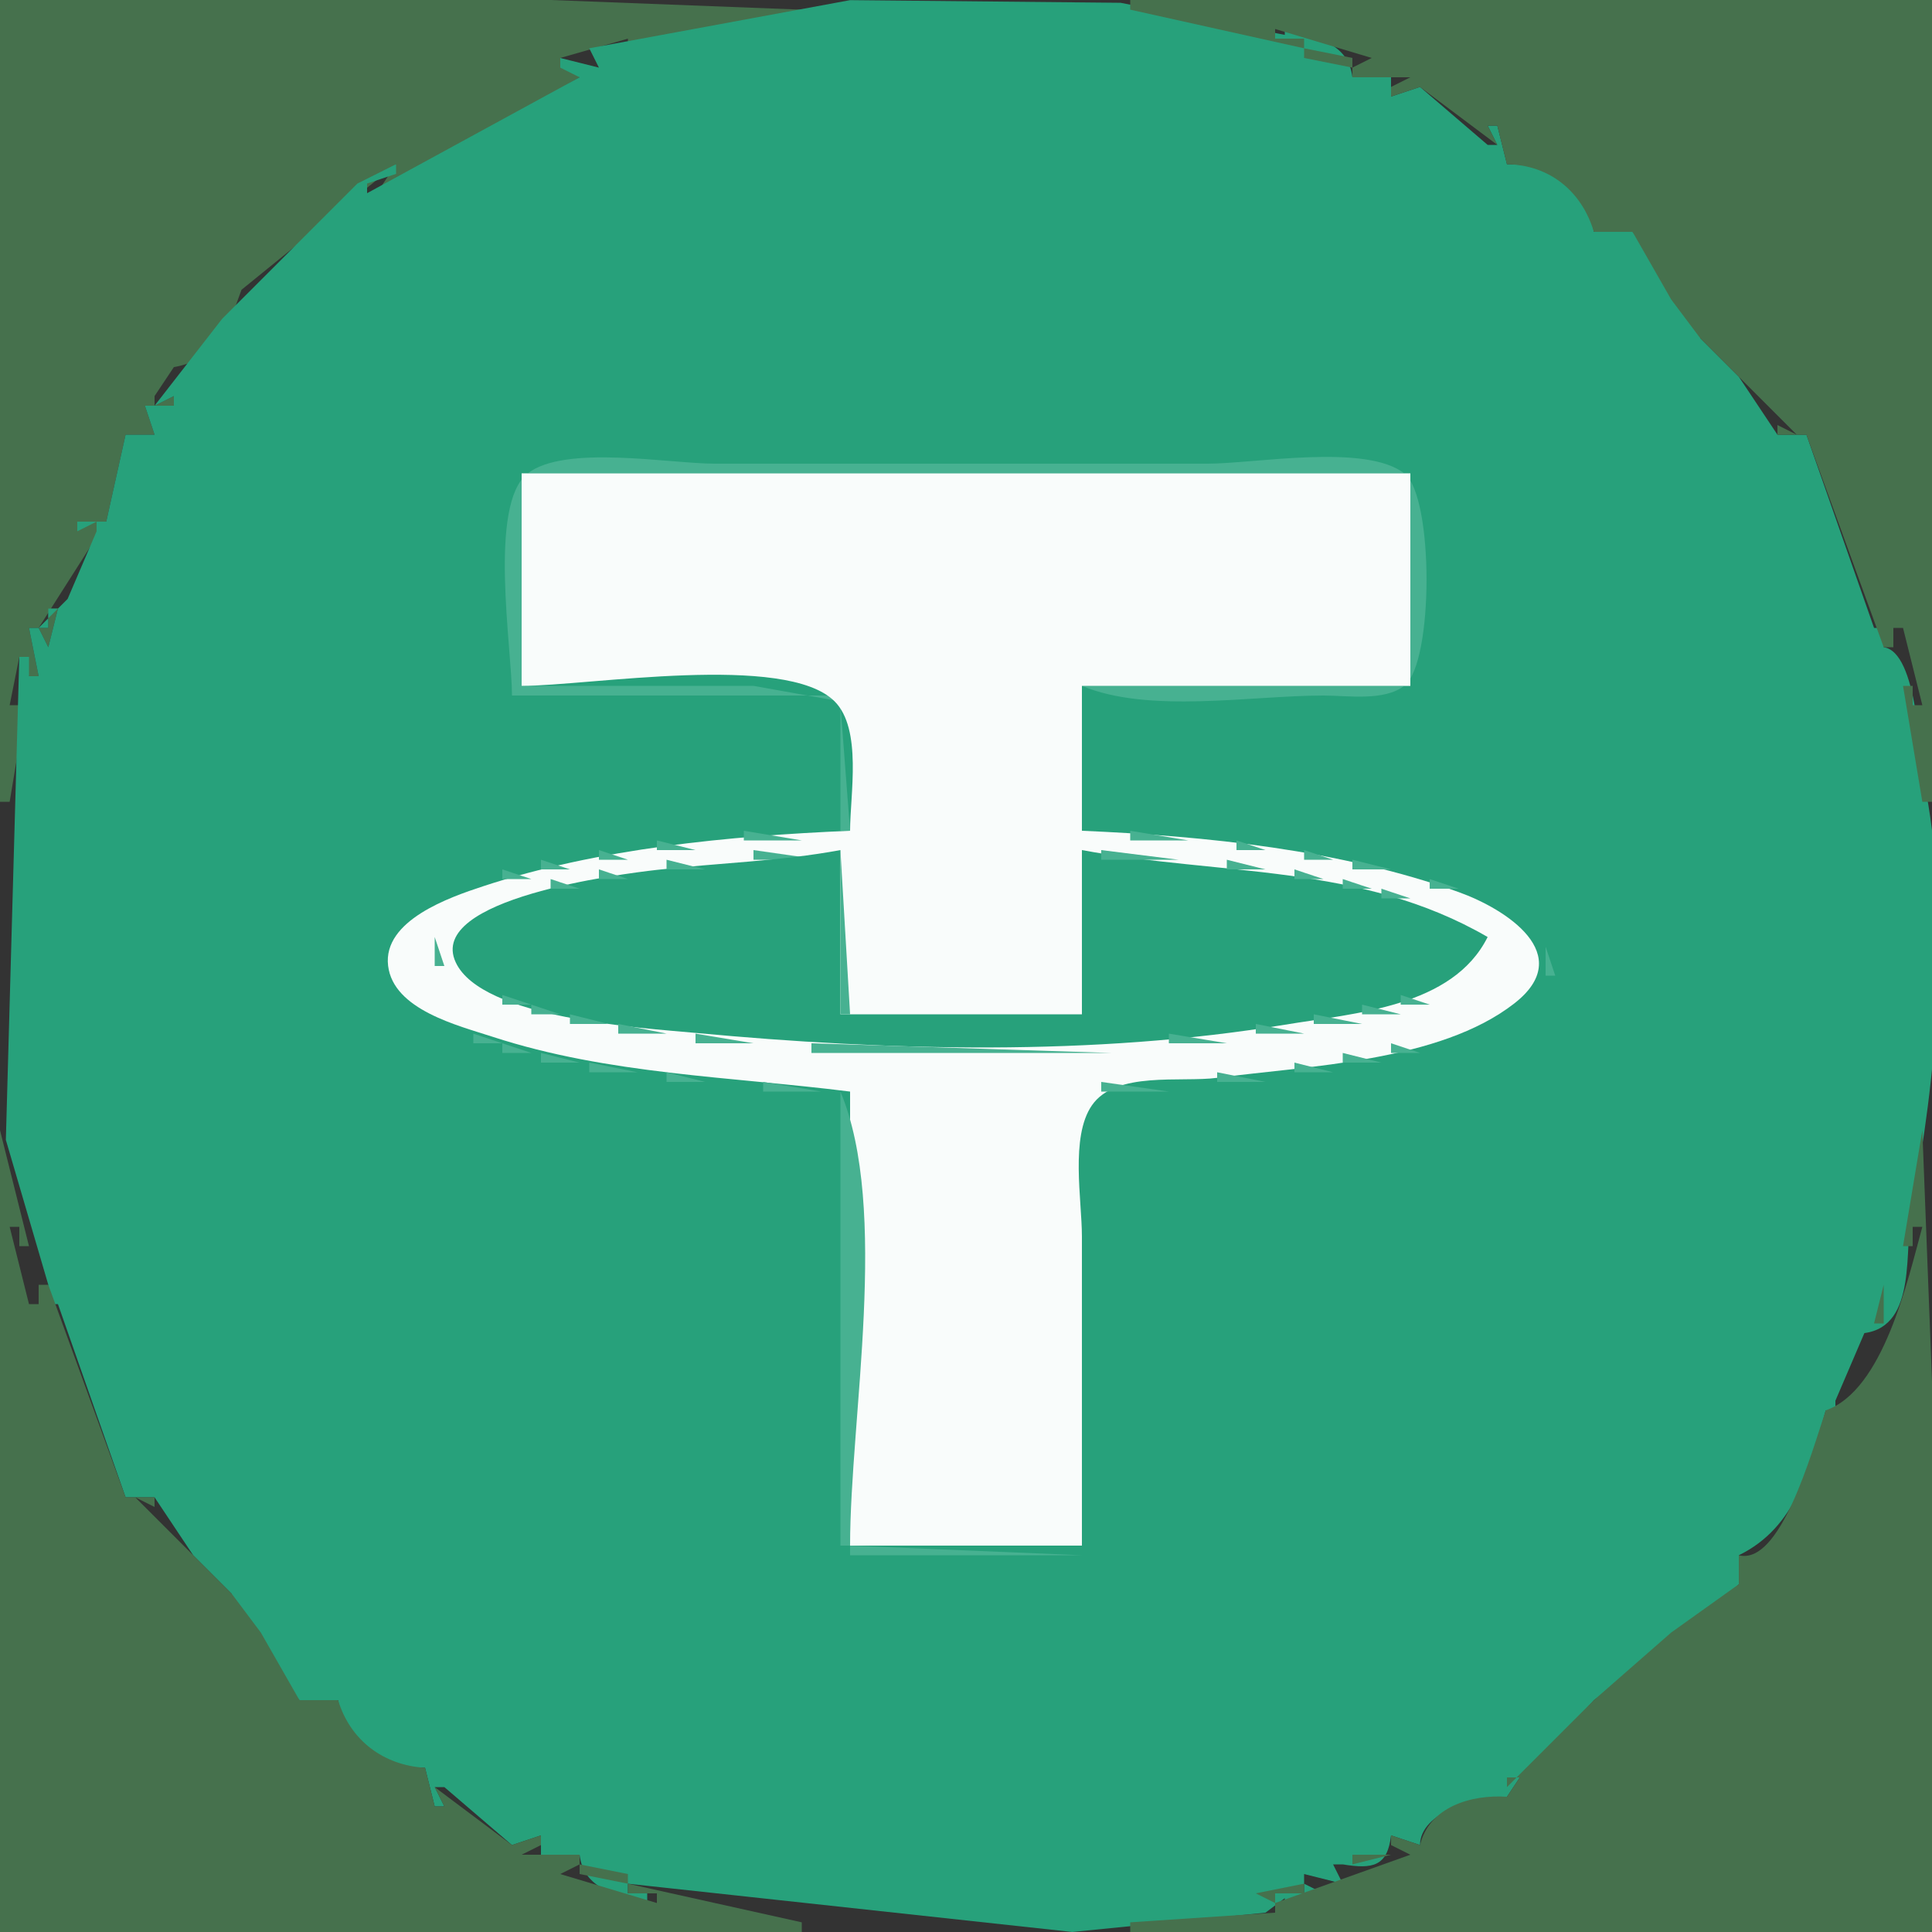 <?xml version="1.0" standalone="yes"?>
<svg xmlns="http://www.w3.org/2000/svg" width="200" height="200">
<rect width="100%" height="100%" fill="#333333" stroke="none"/>
<path style="fill:#46714d; stroke:none;" d="M0 0L0 83L1 83L3 71L2 71L2 73L1 73L2 68L3 70L4 70L3 65L4 65L5 67L6 63L5 63L5 65L4 65L11 54L13 45L16 45L15 42L18 42L18 41L16 42L16 41L18 38C22.523 37.21 23.529 34.04 25 30L41 17L39 20L60 8L58 6L65 4L65 5L63 5L63 6L83 1L57 0L0 0z"/>
<path style="fill:#01ffff; stroke:none;" d="M74.667 0.333L75.333 0.667L74.667 0.333z"/>
<path style="fill:#27a17b; stroke:none;" d="M76 0L77 1L76 0M61 5L62 7L58 6L58 7L60 8L38 20L38 19L41 18L41 17L37 19L23 33L16 42L18 41L18 42L15 42L16 45L13 45L11 54L8 54L8 55L10 54L10 55L7 62L4 65L5 65L5 63L6 63L5 67L4 65L3 65L4 70L3 70L3 68L2 68L0.606 118L5 133L4 137L5 137L5 135L6 135L13 155L16 155L20 161L23 164L24 165L23 167L31 176L35 176C35.829 180.75 39.257 183.002 44 183L45 187L46 187L45 185L46 185L53 191L56 190L56 193L60 192C60.427 195.551 63.712 196.145 67 197L67 196L65 196L65 195L111 199.996L131 198L135 195L135 196L133 196L133 197L137 196L135 195L135 194L139 195L138 193L139 193C142.087 193.506 143.632 193.223 144 190L147 191C147 187.572 152.902 185.918 156 186L158 183L157 185L165 176L177 167L180 164L181 163L180 161C185.967 158.08 187.326 152.027 189 146L192 146L192 145L190 146L190 145L193 138C198.541 137.267 197.09 129.193 197.894 125C200.47 111.563 201.883 95.612 199.394 82C198.724 78.341 198.514 67.495 195 67L196 63L195 63L195 65L194 65L187 45L184 45L180 39L177 36L176 35L177 33L169 24L165 24C164.171 19.25 160.743 16.998 156 17L155 13L154 13L155 15L154 15L147 9L144 10L144 7L140 8C139.573 4.449 136.288 3.855 133 3L133 4L135 4L116 0.289L88 0.015L61 5z"/>
<path style="fill:#46714d; stroke:none;" d="M117 0L117 1L135 5L135 4L132 4L132 3L142 6L140 7L140 8L146 8L144 9L144 10L147 9L155 15L154 13L155 13L156 17C160.404 17.081 163.735 19.783 165 24L169 24L173 31L176 35L177 36L180 39L186 45L184 44L184 45L187 45L195 67L196 67L196 65L197 65L199 73L198 73L198 71L197 71L199 83L200 83L200 0L117 0z"/>
<path style="fill:#27a17b; stroke:none;" d="M123 0L124 1L123 0z"/>
<path style="fill:#01ffff; stroke:none;" d="M124.667 0.333L125.333 0.667L124.667 0.333z"/>
<path style="fill:#27a17b; stroke:none;" d="M71.667 1.333L72.333 1.667L71.667 1.333z"/>
<path style="fill:#01ffff; stroke:none;" d="M127 1L128 2L127 1z"/>
<path style="fill:#27a17b; stroke:none;" d="M128 1L129 2L128 1z"/>
<path style="fill:#01ffff; stroke:none;" d="M68 2L67 4L68 2z"/>
<path style="fill:#27a17b; stroke:none;" d="M69 2L70 3L69 2M130.667 2.333L131.333 2.667L130.667 2.333M65.667 3.333L66.333 3.667L65.667 3.333z"/>
<path style="fill:#01ffff; stroke:none;" d="M132 3L133 4L132 3M62.333 4.667L62.667 5.333L62.333 4.667z"/>
<path style="fill:#27a17b; stroke:none;" d="M63.667 4.333L64.333 4.667L63.667 4.333z"/>
<path style="fill:#01ffff; stroke:none;" d="M137 4L138 5L137 4M60.333 5.667L60.667 6.333L60.333 5.667z"/>
<path style="fill:#46714d; stroke:none;" d="M135 5L135 6L140 7L140 6L135 5M61 6L62 7L61 6z"/>
<path style="fill:#01ffff; stroke:none;" d="M141 6L142 7L141 6z"/>
<path style="fill:#27a17b; stroke:none;" d="M55 9L58 8L55 9z"/>
<path style="fill:#01ffff; stroke:none;" d="M54 8L55 9L54 8z"/>
<path style="fill:#46714d; stroke:none;" d="M142.667 8.333L143.333 8.667L142.667 8.333z"/>
<path style="fill:#01ffff; stroke:none;" d="M145 8L146 9L145 8z"/>
<path style="fill:#27a17b; stroke:none;" d="M53 9L54 10L53 9z"/>
<path style="fill:#01ffff; stroke:none;" d="M45 13L43 16L45 13z"/>
<path style="fill:#27a17b; stroke:none;" d="M42 15L43 16L42 15z"/>
<path style="fill:#01ffff; stroke:none;" d="M156.667 15.333L157.333 15.667L156.667 15.333z"/>
<path style="fill:#27a17b; stroke:none;" d="M41 16L42 17L41 16z"/>
<path style="fill:#01ffff; stroke:none;" d="M39 17L40 18L39 17z"/>
<path style="fill:#46714d; stroke:none;" d="M158 17L161 20L158 17z"/>
<path style="fill:#01ffff; stroke:none;" d="M160 17L161 18L160 17M38 19L39 20L38 19M161 19L162 20L161 19z"/>
<path style="fill:#27a17b; stroke:none;" d="M36 20L34 23L36 20z"/>
<path style="fill:#46714d; stroke:none;" d="M162 20L163 21L162 20M163 21L164 22L163 21M164 22L165 23L164 22z"/>
<path style="fill:#01ffff; stroke:none;" d="M31 24L29 27L31 24M169 25L171 27L169 25z"/>
<path style="fill:#27a17b; stroke:none;" d="M28 27L29 28L28 27M27 28L28 29L27 28z"/>
<path style="fill:#46714d; stroke:none;" d="M171 28L173 30L171 28z"/>
<path style="fill:#27a17b; stroke:none;" d="M26 29L27 30L26 29z"/>
<path style="fill:#01ffff; stroke:none;" d="M25 30L24 33L25 30M174 30L176 33L174 30M22 34L21 36L22 34M177 34L178 35L177 34z"/>
<path style="fill:#27a17b; stroke:none;" d="M20 36L21 37L20 36z"/>
<path style="fill:#46714d; stroke:none;" d="M178 36L180 38L178 36z"/>
<path style="fill:#27a17b; stroke:none;" d="M19 37L20 38L19 37z"/>
<path style="fill:#01ffff; stroke:none;" d="M18 38L19 39L18 38M181 38L182 39L181 38M16 40L17 41L16 40M183 40L184 41L183 40z"/>
<path style="fill:#46714d; stroke:none;" d="M182 41L183 42L182 41z"/>
<path style="fill:#01ffff; stroke:none;" d="M183 42L184 43L183 42M185.333 43.667L185.667 44.333L185.333 43.667M14 45L15 46L14 45z"/>
<path style="fill:#47b191; stroke:none;" d="M53 72L87 72L87 86L88 86L86.972 72.603L78 71L54 71L54 49L146 49L146 71L112 71C118.916 73.902 129.522 72.003 137 72C139.469 71.999 143.311 72.624 145.397 70.972C148.433 68.567 148.433 51.433 145.397 49.028C141.418 45.876 129.897 48 125 48L74 48C69.295 48 58.439 45.99 54.603 49.028C50.532 52.252 53 67.14 53 72z"/>
<path style="fill:#f9fcfb; stroke:none;" d="M54 49L54 71C60.946 71 81.341 67.548 86.397 72.603C89.276 75.483 88 82.279 88 86C75.509 86.536 61.936 87.815 50 91.749C46.569 92.88 39.617 95.272 40.176 99.972C40.719 104.538 47.439 106.167 51 107.329C62.962 111.232 75.647 111.439 88 113L88 160L112 160L112 128C112 124.222 110.778 117.702 113.028 114.434C115.503 110.837 122.234 112.076 126 111.576C135.377 110.329 149.013 109.922 156.771 103.867C163.249 98.81 155.884 94.099 151 92.348C138.784 87.968 124.892 86.553 112 86L112 71L146 71L146 49L54 49z"/>
<path style="fill:#46714d; stroke:none;" d="M189 53L190 54L189 53z"/>
<path style="fill:#01ffff; stroke:none;" d="M9 54L8 56L9 54M191 54L192 55L191 54z"/>
<path style="fill:#46714d; stroke:none;" d="M9 55L10 56L9 55M190 55L191 56L190 55z"/>
<path style="fill:#01ffff; stroke:none;" d="M7 56L8 57L7 56M192 56L193 57L192 56z"/>
<path style="fill:#46714d; stroke:none;" d="M8 57L9 58L8 57M191 57L192 58L191 57M7 59L8 60L7 59M192 59L193 60L192 59z"/>
<path style="fill:#01ffff; stroke:none;" d="M5.667 60.333L6.333 60.667L5.667 60.333M193 60L194 61L193 60z"/>
<path style="fill:#46714d; stroke:none;" d="M6 61L7 62L6 61M193 61L194 62L193 61z"/>
<path style="fill:#01ffff; stroke:none;" d="M4 62L5 63L4 62M194.667 62.333L195.333 62.667L194.667 62.333z"/>
<path style="fill:#46714d; stroke:none;" d="M194.333 63.667L194.667 64.333L194.333 63.667z"/>
<path style="fill:#01ffff; stroke:none;" d="M196 65L197 66L196 65z"/>
<path style="fill:#46714d; stroke:none;" d="M196.333 68.667L196.667 69.333L196.333 68.667z"/>
<path style="fill:#01ffff; stroke:none;" d="M1.667 70.333L2.333 70.667L1.667 70.333M197.667 70.333L198.333 70.667L197.667 70.333z"/>
<path style="fill:#27a17b; stroke:none;" d="M1.333 71.667L1.667 72.333L1.333 71.667M198.333 71.667L198.667 72.333L198.333 71.667z"/>
<path style="fill:#01ffff; stroke:none;" d="M0.333 74.667L0.667 75.333L0.333 74.667M199.333 74.667L199.667 75.333L199.333 74.667z"/>
<path style="fill:#27a17b; stroke:none;" d="M0 76L1 77L0 76M199 76L200 77L199 76z"/>
<path style="fill:#01ffff; stroke:none;" d="M198 77L199 78L198 77z"/>
<path style="fill:#47b191; stroke:none;" d="M77 86L77 87L83 87L77 86M117 86L117 87L123 87L117 86M68 87L68 88L72 88L68 87M128 87L128 88L131 88L128 87M62 88L62 89L65 89L62 88M78 88L78 89L85 89L78 88z"/>
<path style="fill:#27a17b; stroke:none;" d="M154 97C140.877 89.377 126.334 90.661 112 88L112 105L87 105L87 88C80.742 89.162 74.328 89.33 68 90.05C64.288 90.473 44.101 93.008 47.176 99.621C49.884 105.447 66.445 106.407 72 106.925C91.968 108.789 113.145 109.361 133 106.08C140.284 104.877 150.369 104.265 154 97z"/>
<path style="fill:#47b191; stroke:none;" d="M87 88L87 105L88 105L87 88M114 88L114 89L122 89L114 88M135 88L135 89L138 89L135 88M56 89L56 90L59 90L56 89M69 89L69 90L73 90L69 89M127 89L127 90L131 90L127 89M140 89L140 90L144 90L140 89M52 90L52 91L55 91L52 90M62 90L62 91L65 91L62 90M134 90L134 91L137 91L134 90M145.667 90.333L146.333 90.667L145.667 90.333M49.667 91.333L50.333 91.667L49.667 91.333M57 91L57 92L60 92L57 91M139 91L139 92L142 92L139 91M148 91L148 92L151 92L148 91M46.667 92.333L47.333 92.667L46.667 92.333M54.667 92.333L55.333 92.667L54.667 92.333M143 92L143 93L146 93L143 92M151.667 92.333L152.333 92.667L151.667 92.333M44.667 93.333L45.333 93.667L44.667 93.333M51.667 93.333L52.333 93.667L51.667 93.333M147.667 93.333L148.333 93.667L147.667 93.333M154 93L155 94L154 93M43 94L44 95L43 94M48.667 94.333L49.333 94.667L48.667 94.333M149.667 94.333L150.333 94.667L149.667 94.333M156 94L157 95L156 94M41 95L42 96L41 95M47 95L48 96L47 95M151.667 95.333L152.333 95.667L151.667 95.333M157 95L158 96L157 95M40 96L41 97L40 96M46 96L47 97L46 96M153 96L154 97L153 96M39.333 97.667L39.667 98.333L39.333 97.667M45 97L45 100L46 100L45 97M159 97L160 98L159 97M160 98L160 101L161 101L160 98M153 99L154 100L153 99M39 100L40 101L39 100M46 100L47 101L46 100M152 100L153 101L152 100M48 101L49 102L48 101M151 101L152 102L151 101M159 101L160 102L159 101M40 102L41 103L40 102M49.667 102.333L50.333 102.667L49.667 102.333M148.667 102.333L149.333 102.667L148.667 102.333M41 103L42 104L41 103M52 103L52 104L55 104L52 103M145 103L145 104L148 104L145 103M157 103L158 104L157 103M43 104L44 105L43 104M55 104L55 105L58 105L55 104M141 104L141 105L145 105L141 104M156 104L157 105L156 104M44.667 105.333L45.333 105.667L44.667 105.333M59 105L59 106L63 106L59 105M136 105L136 106L141 106L136 105M154 105L155 106L154 105M47.667 106.333L48.333 106.667L47.667 106.333M64 106L64 107L69 107L64 106M130 106L130 107L135 107L130 106M151.667 106.333L152.333 106.667L151.667 106.333M49 107L49 108L52 108L49 107M72 107L72 108L78 108L72 107M121 107L121 108L127 108L121 107M148.667 107.333L149.333 107.667L148.667 107.333M52 108L52 109L55 109L52 108M84 108L84 109L115 109L84 108M144 108L144 109L147 109L144 108M56 109L56 110L60 110L56 109M139 109L139 110L143 110L139 109M61 110L61 111L66 111L61 110M134 110L134 111L138 111L134 110M69 111L69 112L73 112L69 111M126 111L126 112L131 112L126 111M79 112L79 113L85 113L79 112M114 112L114 113L121 113L114 112M87 113L87 160L88 160C88 146.735 92.109 125.177 87 113z"/>
<path style="fill:#46714d; stroke:none;" d="M0 117L0 200L83 200L83 199L65 195L65 196L68 196L68 197L58 194L60 193L60 192L54 192L56 191L56 190L53 191L45 185L46 187L45 187L44 183C39.697 182.743 36.257 180.162 35 176L31 176L27 169L24 165L23 164L20 161L14 155L16 156L16 155L13 155L5 133L4 133L4 135L3 135L1 127L2 127L2 129L3 129L0 117M199 117L197 129L198 129L198 127L199 127C197.48 132.57 194.955 143.939 189 146C187.472 150.584 184.28 162.07 180 161L180 164L173 169L165 176L156 185L156 184L158 184L158 183L156 186C152.258 185.75 147.941 187.065 147 191L144 190L144 191L146 192L132 197L132 196L135 196L135 195L130 196L132 197L132 198L117 199L117 200L200 200L200 143L199 117z"/>
<path style="fill:#01ffff; stroke:none;" d="M1 122L2 123L1 122z"/>
<path style="fill:#27a17b; stroke:none;" d="M0 123L1 124L0 123M199 123L200 124L199 123z"/>
<path style="fill:#01ffff; stroke:none;" d="M0.333 124.667L0.667 125.333L0.333 124.667M199.333 124.667L199.667 125.333L199.333 124.667z"/>
<path style="fill:#27a17b; stroke:none;" d="M1.333 127.667L1.667 128.333L1.333 127.667M198.333 127.667L198.667 128.333L198.333 127.667z"/>
<path style="fill:#01ffff; stroke:none;" d="M1.667 129.333L2.333 129.667L1.667 129.333M197.667 129.333L198.333 129.667L197.667 129.333z"/>
<path style="fill:#46714d; stroke:none;" d="M3.333 130.667L3.667 131.333L3.333 130.667M196.333 130.667L196.667 131.333L196.333 130.667M195 133L194 137L195 137L195 133z"/>
<path style="fill:#01ffff; stroke:none;" d="M3 134L4 135L3 134z"/>
<path style="fill:#46714d; stroke:none;" d="M5.333 135.667L5.667 136.333L5.333 135.667z"/>
<path style="fill:#01ffff; stroke:none;" d="M4.667 137.333L5.333 137.667L4.667 137.333M195 137L196 138L195 137z"/>
<path style="fill:#46714d; stroke:none;" d="M6 138L7 139L6 138M193 138L194 139L193 138z"/>
<path style="fill:#01ffff; stroke:none;" d="M6 139L7 140L6 139M193.667 139.333L194.333 139.667L193.667 139.333z"/>
<path style="fill:#46714d; stroke:none;" d="M7 140L8 141L7 140M192 140L193 141L192 140M8 142L9 143L8 142M191 142L192 143L191 142z"/>
<path style="fill:#01ffff; stroke:none;" d="M7 143L8 144L7 143M192 143L193 144L192 143z"/>
<path style="fill:#46714d; stroke:none;" d="M9 144L10 145L9 144M190 144L191 145L190 144z"/>
<path style="fill:#01ffff; stroke:none;" d="M191 144L192 145L191 144M8 145L9 146L8 145M190 145L191 146L190 145z"/>
<path style="fill:#46714d; stroke:none;" d="M10 146L11 147L10 146z"/>
<path style="fill:#01ffff; stroke:none;" d="M185 154L186 155L185 154M14.333 155.667L14.667 156.333L14.333 155.667z"/>
<path style="fill:#46714d; stroke:none;" d="M184 155L185 156L184 155z"/>
<path style="fill:#01ffff; stroke:none;" d="M16 157L17 158L16 157z"/>
<path style="fill:#46714d; stroke:none;" d="M183 157L181 160L183 157M17 158L18 159L17 158z"/>
<path style="fill:#01ffff; stroke:none;" d="M16 159L17 160L16 159z"/>
<path style="fill:#47b191; stroke:none;" d="M88 160L88 161L112 161L88 160z"/>
<path style="fill:#01ffff; stroke:none;" d="M18 161L19 162L18 161M181 161L182 162L181 161z"/>
<path style="fill:#46714d; stroke:none;" d="M20 162L22 164L20 162M179 162L180 163L179 162z"/>
<path style="fill:#01ffff; stroke:none;" d="M178 164L177 166L178 164M22 165L23 166L22 165M24 167L26 170L24 167M175 167L174 170L175 167z"/>
<path style="fill:#46714d; stroke:none;" d="M27 170L29 172L27 170M172 170L171 172L172 170z"/>
<path style="fill:#01ffff; stroke:none;" d="M29 173L31 175L29 173M170 173L168 176L170 173z"/>
<path style="fill:#46714d; stroke:none;" d="M35 177L38 180L35 177M164 177L162 180L164 177z"/>
<path style="fill:#01ffff; stroke:none;" d="M38 180L39 181L38 180z"/>
<path style="fill:#46714d; stroke:none;" d="M39 180L40 181L39 180M160 180L161 181L160 180z"/>
<path style="fill:#01ffff; stroke:none;" d="M161 180L162 181L161 180z"/>
<path style="fill:#46714d; stroke:none;" d="M40 181L41 182L40 181M159 181L160 182L159 181M41 182L42 183L41 182M158 182L159 183L158 182z"/>
<path style="fill:#01ffff; stroke:none;" d="M160 182L161 183L160 182M42.667 184.333L43.333 184.667L42.667 184.333M156 184L157 185L156 184M154 186L155 187L154 186M54 191L55 192L54 191z"/>
<path style="fill:#46714d; stroke:none;" d="M56.667 191.333L57.333 191.667L56.667 191.333M140 192L140 193L144 192L140 192z"/>
<path style="fill:#01ffff; stroke:none;" d="M145 191L146 192L145 191M58 193L59 194L58 193z"/>
<path style="fill:#46714d; stroke:none;" d="M60 193L60 194L65 195L65 194L60 193M138 193L139 194L138 193z"/>
<path style="fill:#01ffff; stroke:none;" d="M139.333 193.667L139.667 194.333L139.333 193.667z"/>
<path style="fill:#46714d; stroke:none;" d="M135.667 194.333L136.333 194.667L135.667 194.333z"/>
<path style="fill:#01ffff; stroke:none;" d="M137.333 194.667L137.667 195.333L137.333 194.667M62 195L63 196L62 195M67 196L68 197L67 196M132 196L133 197L132 196z"/>
<path style="fill:#27a17b; stroke:none;" d="M68.667 197.333L69.333 197.667L68.667 197.333z"/>
<path style="fill:#01ffff; stroke:none;" d="M131 197L132 198L131 197z"/>
<path style="fill:#27a17b; stroke:none;" d="M71 198L72 199L71 198z"/>
<path style="fill:#01ffff; stroke:none;" d="M72 198L73 199L72 198z"/>
<path style="fill:#27a17b; stroke:none;" d="M127.667 198.333L128.333 198.667L127.667 198.333z"/>
<path style="fill:#01ffff; stroke:none;" d="M74.667 199.333L75.333 199.667L74.667 199.333z"/>
<path style="fill:#27a17b; stroke:none;" d="M76 199L77 200L76 199M123 199L124 200L123 199z"/>
<path style="fill:#01ffff; stroke:none;" d="M124.667 199.333L125.333 199.667L124.667 199.333z"/>
</svg>

